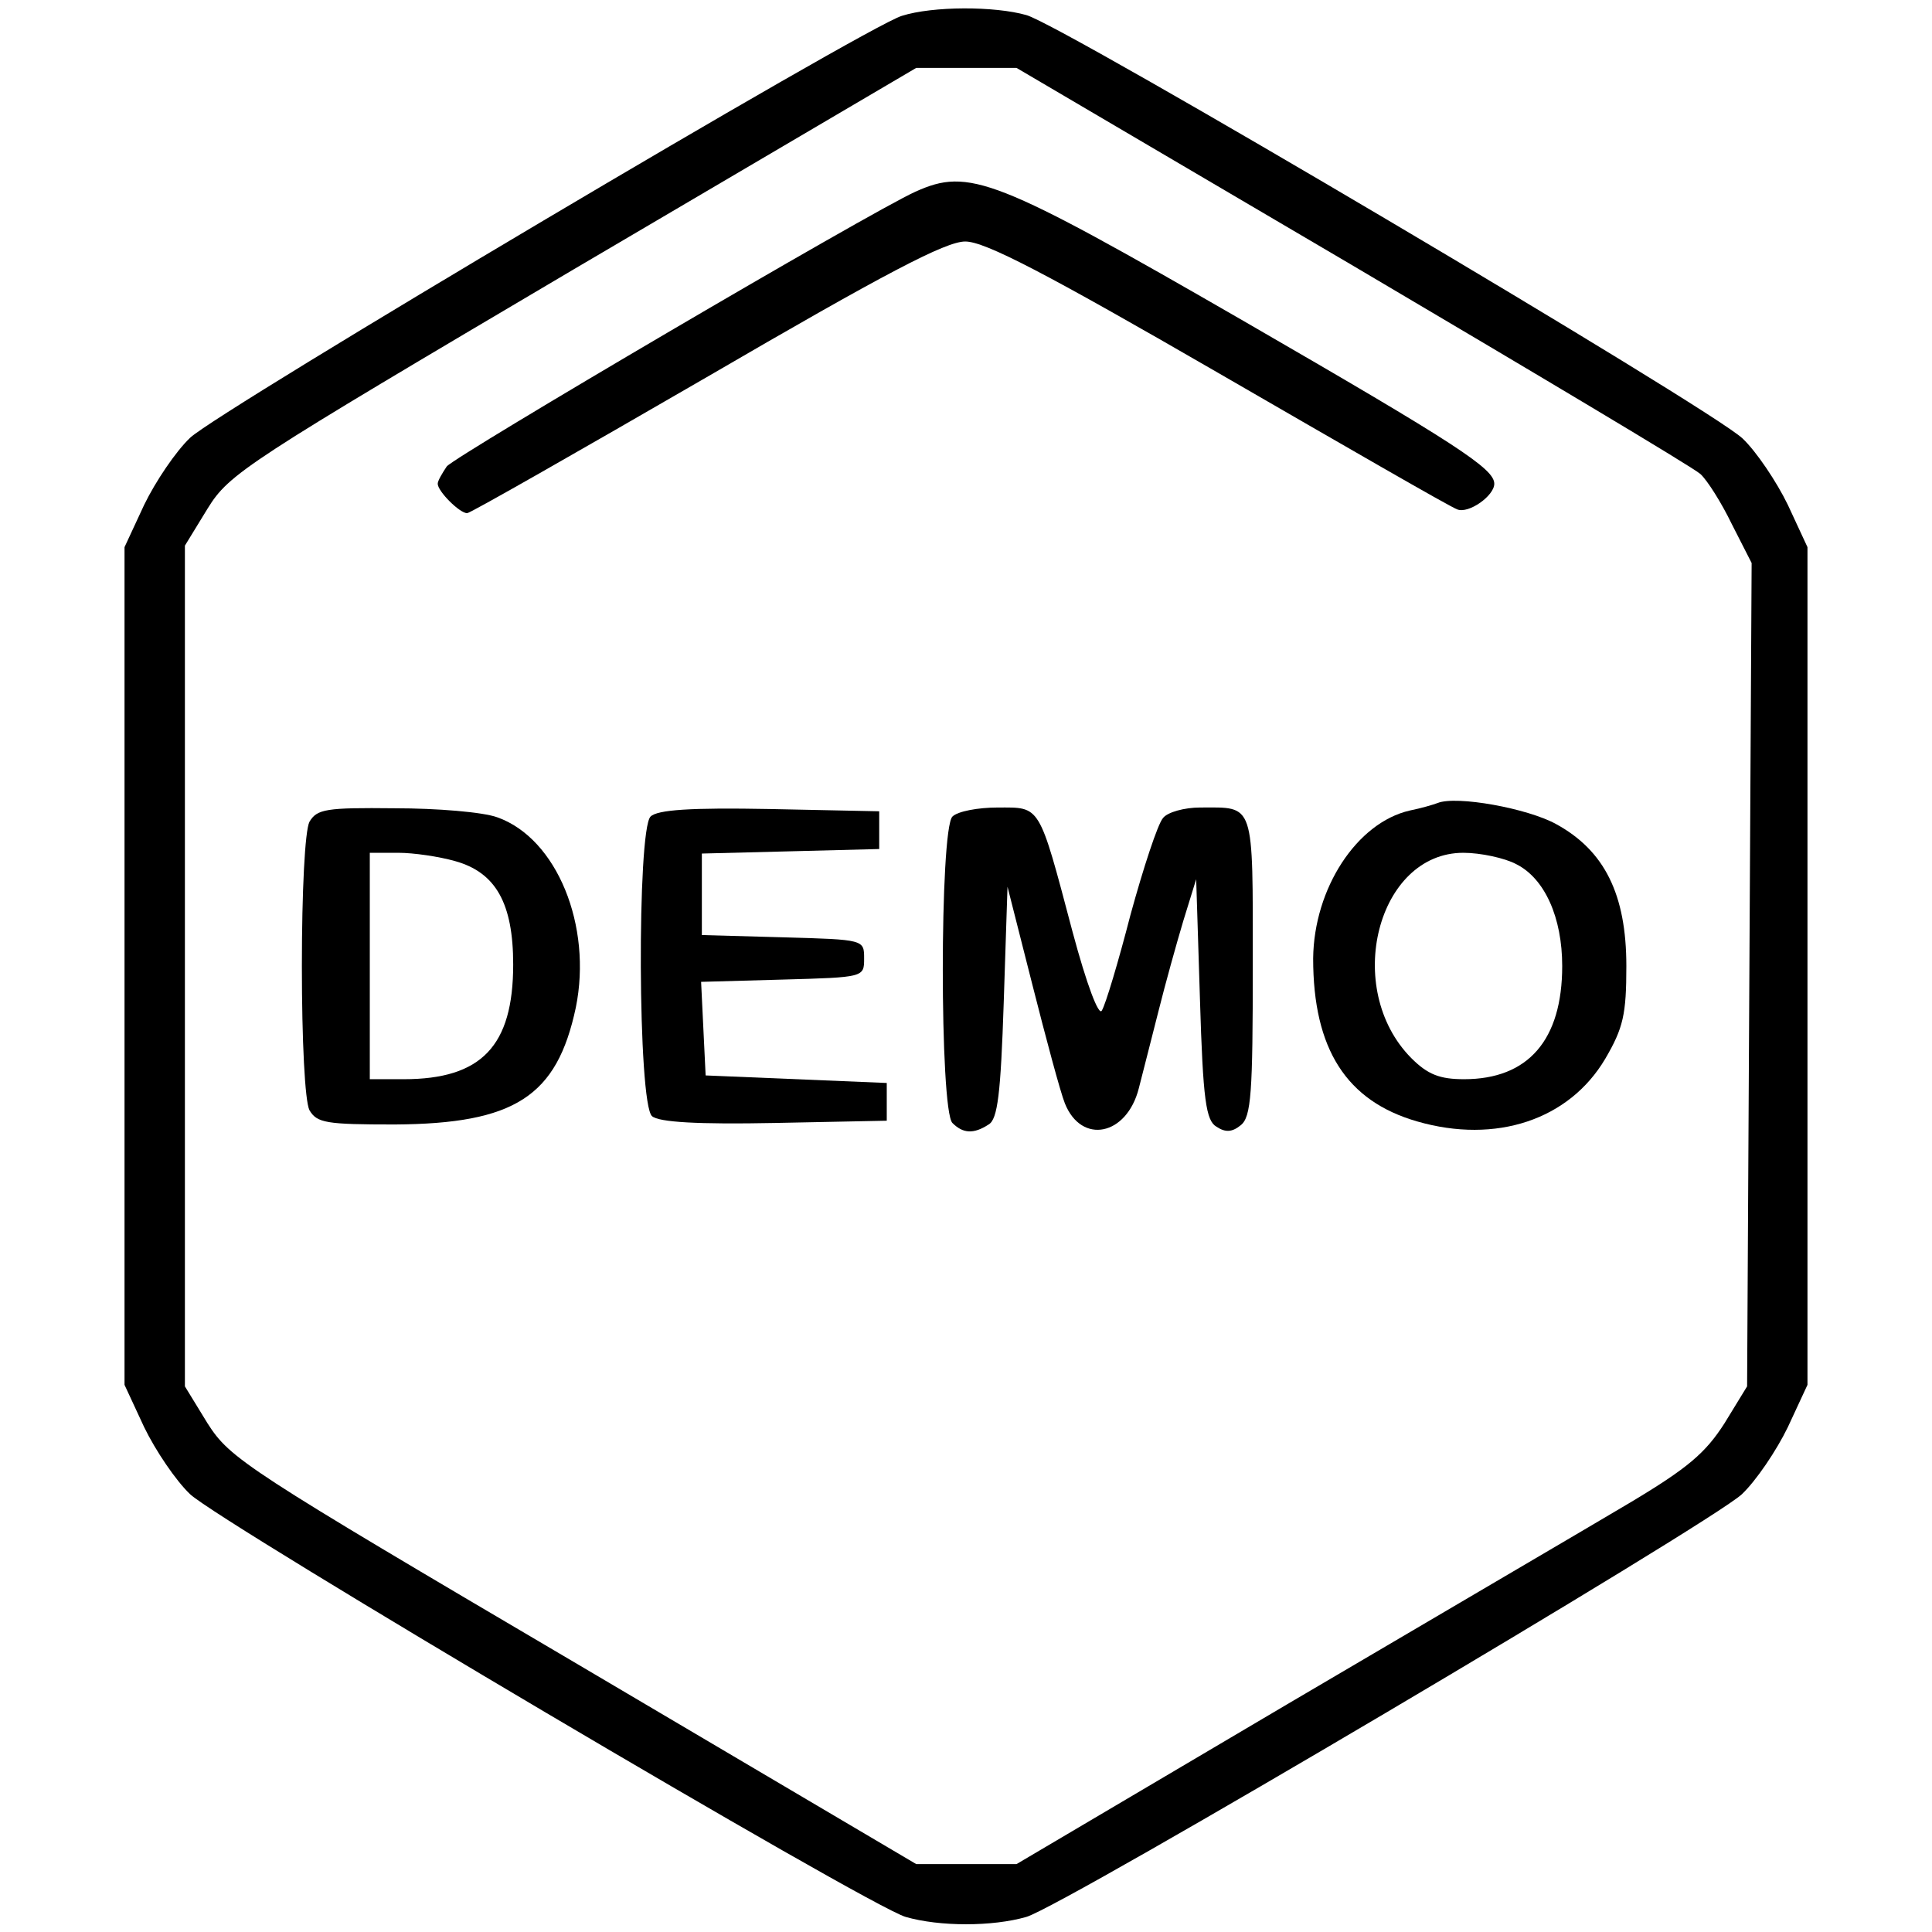 <?xml version="1.0" standalone="no"?>
<!DOCTYPE svg PUBLIC "-//W3C//DTD SVG 20010904//EN"
 "http://www.w3.org/TR/2001/REC-SVG-20010904/DTD/svg10.dtd">
<svg version="1.0" xmlns="http://www.w3.org/2000/svg"
 width="256pt" height="256pt" viewBox="0 0 256 256"
 preserveAspectRatio="xMidYMid meet">

<g transform="translate(0,256) scale(0.1,-0.1)"
fill="#000000" stroke="none">
<path d="M1195 2539 c-47 -14 -905 -523 -943 -559 -19 -18 -46 -58 -61 -89
l-26 -56 0 -555 0 -555 26 -56 c15 -31 42 -71 61 -89 42 -39 899 -546 948
-560 45 -13 115 -13 160 0 49 14 906 521 948 560 19 18 46 58 61 89 l26 56 0
555 0 555 -26 56 c-15 31 -42 71 -60 88 -42 40 -901 548 -949 561 -42 12 -124
12 -165 -1z m596 -330 c244 -144 452 -268 462 -277 9 -8 28 -38 42 -67 l26
-51 -3 -545 -3 -546 -30 -49 c-25 -39 -48 -59 -125 -105 -52 -31 -257 -151
-454 -267 l-359 -212 -67 0 -66 0 -454 268 c-435 256 -455 269 -485 316 l-30
49 0 557 0 557 30 49 c29 47 50 60 485 317 l454 267 66 0 67 0 444 -261z"/>
<path d="M1213 2306 c-60 -27 -608 -349 -621 -364 -6 -9 -12 -19 -12 -23 0
-10 29 -39 39 -39 4 0 146 81 317 180 237 138 317 180 343 180 26 0 105 -41
335 -174 166 -96 308 -178 317 -181 15 -6 49 18 49 34 0 20 -49 52 -331 215
-331 191 -365 204 -436 172z"/>
<path d="M1905 1496 c-5 -2 -22 -7 -37 -10 -70 -16 -127 -103 -128 -196 0
-120 44 -189 138 -216 104 -30 201 2 249 83 24 41 28 59 28 123 0 95 -29 153
-93 188 -38 21 -132 38 -157 28z m104 -81 c38 -19 61 -71 61 -135 0 -98 -45
-150 -130 -150 -32 0 -48 6 -70 28 -91 92 -45 272 69 272 23 0 55 -7 70 -15z"/>
<path d="M410 1471 c-6 -12 -10 -92 -10 -191 0 -99 4 -179 10 -191 10 -17 22
-19 113 -19 159 1 215 37 240 155 22 108 -25 224 -104 252 -19 7 -80 12 -136
12 -91 1 -103 -1 -113 -18z m193 -52 c54 -15 77 -56 77 -137 0 -108 -42 -152
-145 -152 l-45 0 0 150 0 150 38 0 c20 0 54 -5 75 -11z"/>
<path d="M862 1478 c-18 -18 -17 -381 2 -397 9 -8 61 -11 162 -9 l149 3 0 25
0 25 -120 5 -120 5 -3 62 -3 62 108 3 c108 3 108 3 108 28 0 25 0 25 -107 28
l-108 3 0 54 0 54 118 3 117 3 0 25 0 25 -145 3 c-105 2 -149 -1 -158 -10z"/>
<path d="M1262 1478 c-17 -17 -17 -389 0 -406 14 -14 28 -15 48 -2 12 7 16 41
20 162 l5 153 33 -130 c18 -71 37 -142 43 -157 22 -55 82 -43 98 20 5 20 17
66 26 102 9 36 24 90 33 120 l17 55 5 -159 c4 -134 8 -161 22 -169 12 -8 21
-7 32 2 14 11 16 43 16 211 0 220 3 210 -70 210 -20 0 -43 -6 -49 -14 -7 -8
-26 -66 -43 -128 -16 -62 -33 -119 -38 -127 -4 -8 -20 34 -39 105 -45 170 -42
164 -99 164 -26 0 -53 -5 -60 -12z"/>
</g>
</svg>
